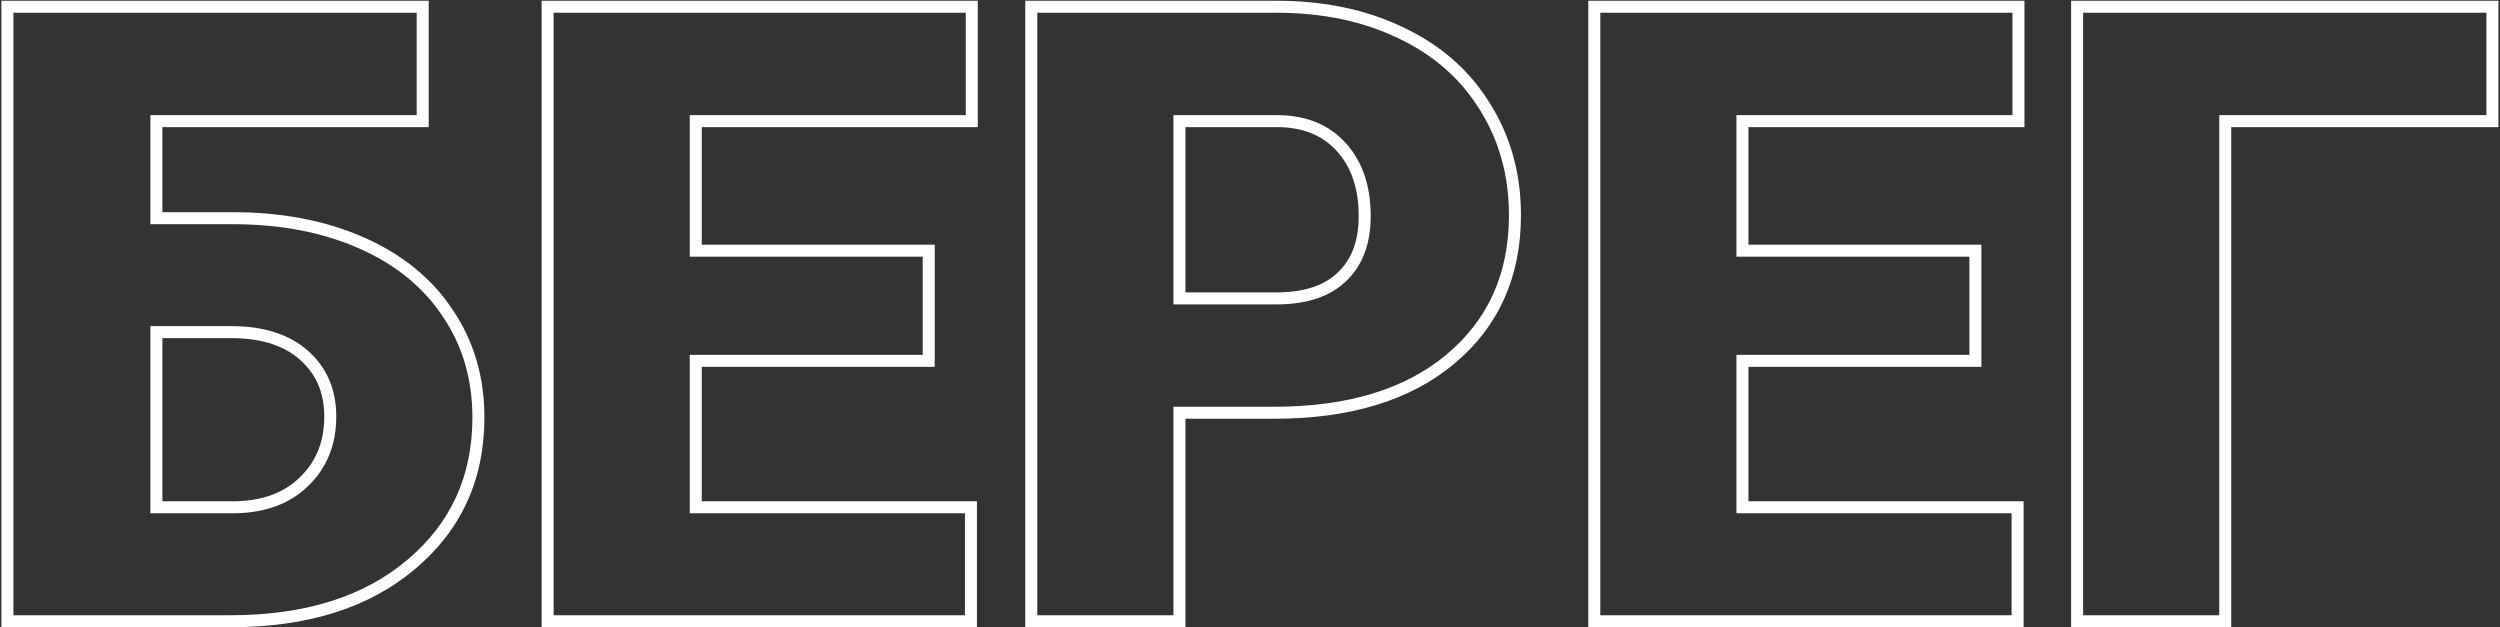 <?xml version="1.0" encoding="UTF-8"?> <svg xmlns="http://www.w3.org/2000/svg" width="833" height="209" viewBox="0 0 833 209" fill="none"><rect x="0" y="0" width="833" height="209" fill="#333333" stroke="none"/> <path d="M140.844 40.359V42.359H142.844V40.359H140.844ZM52.109 40.359V38.359H50.109V40.359H52.109ZM52.109 72.703H50.109V74.703H52.109V72.703ZM149.281 104.484L147.61 105.583L147.616 105.592L147.622 105.601L149.281 104.484ZM136.906 188.156L135.622 186.623L135.617 186.627L136.906 188.156ZM2.469 207H0.469V209H2.469V207ZM2.469 2.25V0.25H0.469V2.25H2.469ZM140.844 2.25H142.844V0.25H140.844V2.25ZM52.109 110.672V108.672H50.109V110.672H52.109ZM52.109 169.031H50.109V171.031H52.109V169.031ZM101.188 160.594L99.808 159.145L99.802 159.151L99.797 159.157L101.188 160.594ZM140.844 38.359H52.109V42.359H140.844V38.359ZM50.109 40.359V72.703H54.109V40.359H50.109ZM52.109 74.703H77.562V70.703H52.109V74.703ZM77.562 74.703C93.554 74.703 107.613 77.43 119.783 82.828L121.405 79.172C108.637 73.508 94.009 70.703 77.562 70.703V74.703ZM119.783 82.828C131.946 88.224 141.19 95.818 147.61 105.583L150.952 103.386C144.06 92.901 134.179 84.838 121.405 79.172L119.783 82.828ZM147.622 105.601C154.132 115.276 157.406 126.412 157.406 139.078H161.406C161.406 125.682 157.93 113.755 150.941 103.368L147.622 105.601ZM157.406 139.078C157.406 158.663 150.153 174.453 135.622 186.623L138.19 189.69C153.66 176.734 161.406 159.806 161.406 139.078H157.406ZM135.617 186.627C121.167 198.805 101.607 205 76.719 205V209C102.268 209 122.833 202.632 138.195 189.686L135.617 186.627ZM76.719 205H2.469V209H76.719V205ZM4.469 207V2.25H0.469V207H4.469ZM2.469 4.25H140.844V0.25H2.469V4.25ZM138.844 2.25V40.359H142.844V2.25H138.844ZM50.109 110.672V169.031H54.109V110.672H50.109ZM52.109 171.031H77.422V167.031H52.109V171.031ZM77.422 171.031C87.841 171.031 96.308 168.099 102.578 162.031L99.797 159.157C94.442 164.339 87.065 167.031 77.422 167.031V171.031ZM102.567 162.042C108.908 156.003 112.047 148.195 112.047 138.797H108.047C108.047 147.212 105.279 153.935 99.808 159.145L102.567 162.042ZM112.047 138.797C112.047 129.843 108.935 122.481 102.655 116.91L100.001 119.902C105.346 124.644 108.047 130.876 108.047 138.797H112.047ZM102.655 116.91C96.371 111.335 87.779 108.672 77.141 108.672V112.672C87.127 112.672 94.66 115.165 100.001 119.902L102.655 116.91ZM77.141 108.672H52.109V112.672H77.141V108.672ZM309.453 120.234V122.234H311.453V120.234H309.453ZM231.828 120.234V118.234H229.828V120.234H231.828ZM231.828 169.031H229.828V171.031H231.828V169.031ZM323.516 169.031H325.516V167.031H323.516V169.031ZM323.516 207V209H325.516V207H323.516ZM182.469 207H180.469V209H182.469V207ZM182.469 2.25V0.25H180.469V2.25H182.469ZM323.797 2.25H325.797V0.25H323.797V2.25ZM323.797 40.359V42.359H325.797V40.359H323.797ZM231.828 40.359V38.359H229.828V40.359H231.828ZM231.828 83.531H229.828V85.531H231.828V83.531ZM309.453 83.531H311.453V81.531H309.453V83.531ZM309.453 118.234H231.828V122.234H309.453V118.234ZM229.828 120.234V169.031H233.828V120.234H229.828ZM231.828 171.031H323.516V167.031H231.828V171.031ZM321.516 169.031V207H325.516V169.031H321.516ZM323.516 205H182.469V209H323.516V205ZM184.469 207V2.25H180.469V207H184.469ZM182.469 4.25H323.797V0.25H182.469V4.25ZM321.797 2.25V40.359H325.797V2.25H321.797ZM323.797 38.359H231.828V42.359H323.797V38.359ZM229.828 40.359V83.531H233.828V40.359H229.828ZM231.828 85.531H309.453V81.531H231.828V85.531ZM307.453 83.531V120.234H311.453V83.531H307.453ZM392.984 137.531V135.531H390.984V137.531H392.984ZM392.984 207V209H394.984V207H392.984ZM343.625 207H341.625V209H343.625V207ZM343.625 2.25V0.25H341.625V2.25H343.625ZM466.812 10.969L465.941 12.769L465.949 12.773L465.958 12.777L466.812 10.969ZM494.797 35.578L493.093 36.625L493.098 36.633L493.103 36.642L494.797 35.578ZM483.266 119.672L484.548 121.207L484.549 121.206L483.266 119.672ZM392.984 99.422H390.984V101.422H392.984V99.422ZM447.125 92.25L445.752 90.796L445.745 90.802L445.738 90.809L447.125 92.25ZM425.891 40.359L425.912 38.359L425.901 38.359H425.891V40.359ZM392.984 40.359V38.359H390.984V40.359H392.984ZM390.984 137.531V207H394.984V137.531H390.984ZM392.984 205H343.625V209H392.984V205ZM345.625 207V2.25H341.625V207H345.625ZM343.625 4.25H425.328V0.25H343.625V4.25ZM425.328 4.25C440.735 4.25 454.256 7.109 465.941 12.769L467.684 9.169C455.369 3.204 441.234 0.25 425.328 0.25V4.25ZM465.958 12.777C477.725 18.341 486.747 26.291 493.093 36.625L496.501 34.532C489.722 23.491 480.088 15.034 467.667 9.161L465.958 12.777ZM493.103 36.642C499.544 46.892 502.781 58.564 502.781 71.719H506.781C506.781 57.873 503.363 45.452 496.49 34.514L493.103 36.642ZM502.781 71.719C502.781 91.141 495.838 106.546 481.982 118.138L484.549 121.206C499.381 108.797 506.781 92.234 506.781 71.719H502.781ZM481.983 118.137C468.2 129.653 449.115 135.531 424.484 135.531V139.531C449.729 139.531 469.831 133.503 484.548 121.207L481.983 118.137ZM424.484 135.531H392.984V139.531H424.484V135.531ZM392.984 101.422H425.328V97.422H392.984V101.422ZM425.328 101.422C435.205 101.422 443.046 98.95 448.512 93.691L445.738 90.809C441.266 95.112 434.576 97.422 425.328 97.422V101.422ZM448.498 93.704C454.057 88.454 456.719 81.121 456.719 72H452.719C452.719 80.316 450.318 86.483 445.752 90.796L448.498 93.704ZM456.719 72C456.719 62.068 454.032 53.908 448.47 47.739L445.499 50.417C450.249 55.686 452.719 62.807 452.719 72H456.719ZM448.47 47.739C442.879 41.539 435.281 38.458 425.912 38.359L425.87 42.359C434.313 42.448 440.777 45.18 445.499 50.417L448.47 47.739ZM425.891 38.359H392.984V42.359H425.891V38.359ZM390.984 40.359V99.422H394.984V40.359H390.984ZM658.203 120.234V122.234H660.203V120.234H658.203ZM580.578 120.234V118.234H578.578V120.234H580.578ZM580.578 169.031H578.578V171.031H580.578V169.031ZM672.266 169.031H674.266V167.031H672.266V169.031ZM672.266 207V209H674.266V207H672.266ZM531.219 207H529.219V209H531.219V207ZM531.219 2.25V0.25H529.219V2.25H531.219ZM672.547 2.25H674.547V0.25H672.547V2.25ZM672.547 40.359V42.359H674.547V40.359H672.547ZM580.578 40.359V38.359H578.578V40.359H580.578ZM580.578 83.531H578.578V85.531H580.578V83.531ZM658.203 83.531H660.203V81.531H658.203V83.531ZM658.203 118.234H580.578V122.234H658.203V118.234ZM578.578 120.234V169.031H582.578V120.234H578.578ZM580.578 171.031H672.266V167.031H580.578V171.031ZM670.266 169.031V207H674.266V169.031H670.266ZM672.266 205H531.219V209H672.266V205ZM533.219 207V2.25H529.219V207H533.219ZM531.219 4.25H672.547V0.25H531.219V4.25ZM670.547 2.25V40.359H674.547V2.25H670.547ZM672.547 38.359H580.578V42.359H672.547V38.359ZM578.578 40.359V83.531H582.578V40.359H578.578ZM580.578 85.531H658.203V81.531H580.578V85.531ZM656.203 83.531V120.234H660.203V83.531H656.203ZM830.469 40.359V42.359H832.469V40.359H830.469ZM741.453 40.359V38.359H739.453V40.359H741.453ZM741.453 207V209H743.453V207H741.453ZM692.094 207H690.094V209H692.094V207ZM692.094 2.25V0.25H690.094V2.25H692.094ZM830.469 2.25H832.469V0.25H830.469V2.25ZM830.469 38.359H741.453V42.359H830.469V38.359ZM739.453 40.359V207H743.453V40.359H739.453ZM741.453 205H692.094V209H741.453V205ZM694.094 207V2.25H690.094V207H694.094ZM692.094 4.25H830.469V0.25H692.094V4.25ZM828.469 2.25V40.359H832.469V2.25H828.469Z" fill="white"></path> </svg> 